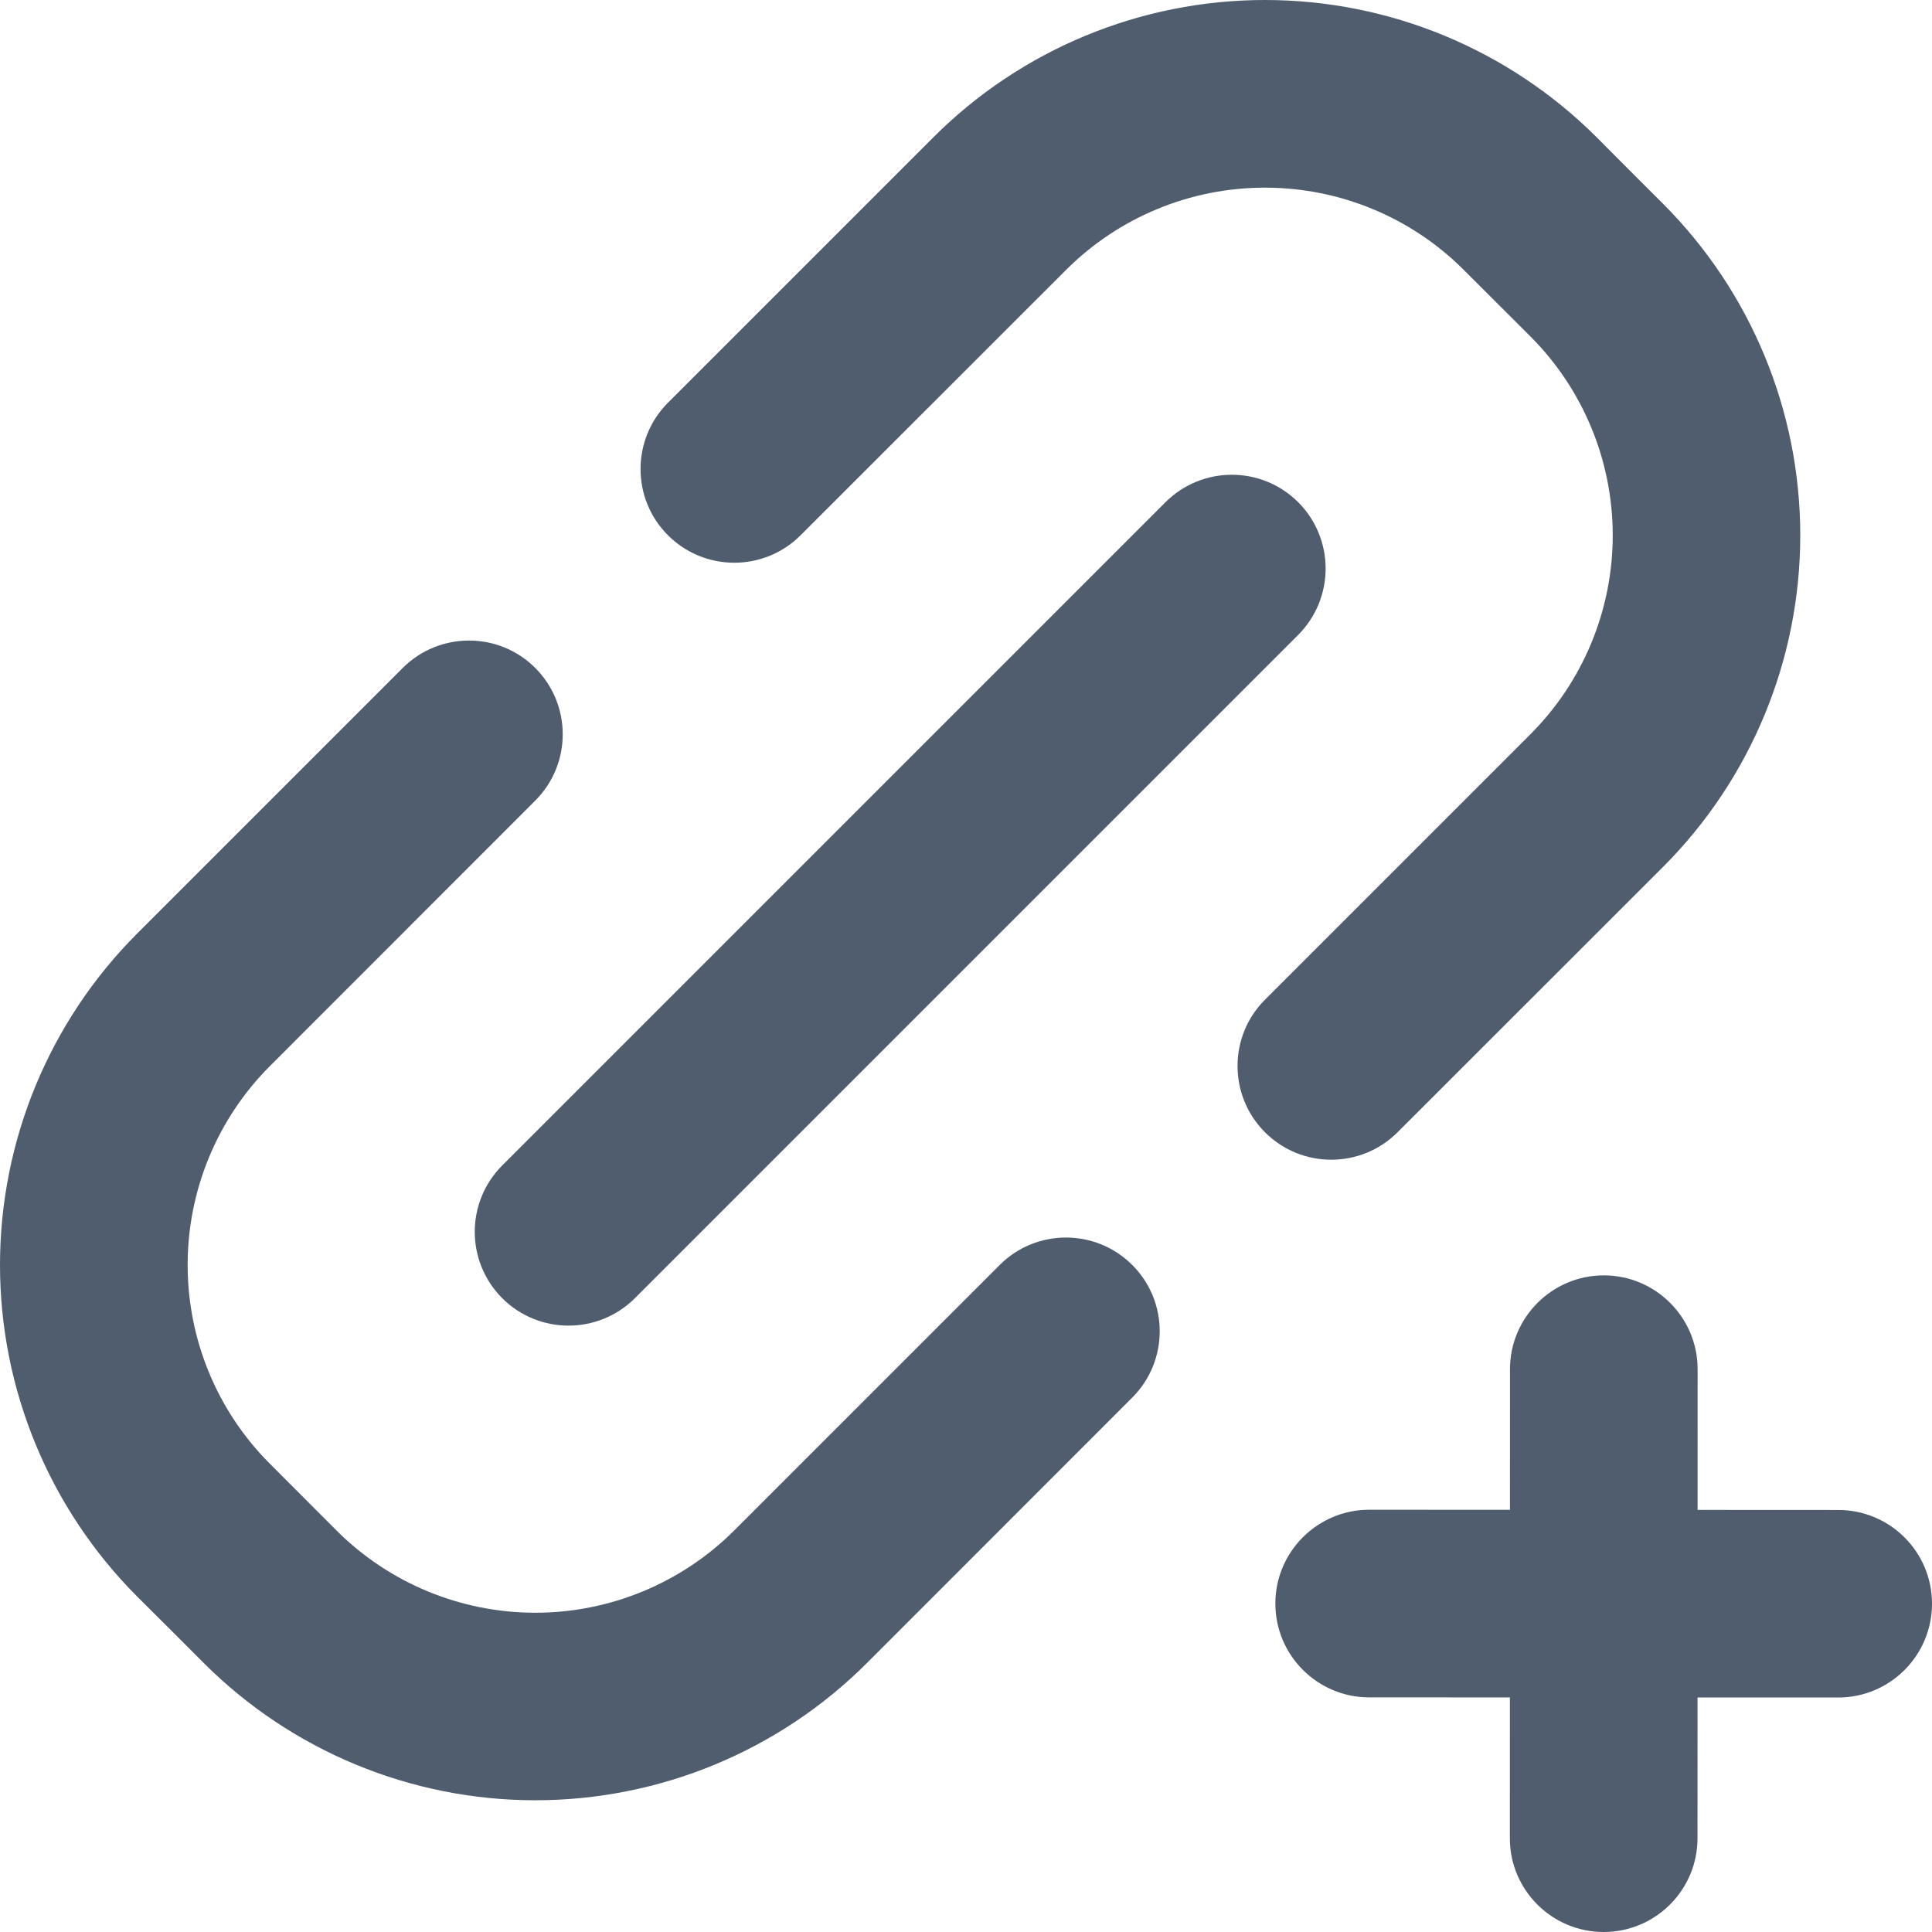 <svg viewBox="0 0 16 16" fill="none" xmlns="http://www.w3.org/2000/svg">
    <path fill-rule="evenodd" clip-rule="evenodd"
        d="M3.335 5.532C2.748 6.119 1.639 7.228 1.137 7.73C0.409 8.458 0 9.446 0 10.476C0 11.506 0.409 12.494 1.137 13.223C1.32 13.405 1.505 13.589 1.687 13.772C2.415 14.5 3.403 14.909 4.433 14.909C5.464 14.909 6.452 14.5 7.18 13.772L9.377 11.574C9.68 11.271 9.68 10.779 9.377 10.476C9.074 10.173 8.582 10.173 8.279 10.476C7.692 11.063 6.583 12.172 6.081 12.674C5.645 13.11 5.052 13.356 4.433 13.356C3.815 13.356 3.222 13.11 2.786 12.674C2.603 12.491 2.418 12.306 2.236 12.123C1.799 11.687 1.554 11.094 1.554 10.476C1.554 9.857 1.799 9.265 2.236 8.828L4.433 6.63C4.736 6.327 4.736 5.835 4.433 5.532C4.131 5.229 3.638 5.229 3.335 5.532Z"
        fill="#505D6E" />
    <path fill-rule="evenodd" clip-rule="evenodd"
        d="M11.574 9.377C12.162 8.79 13.27 7.681 13.772 7.18C14.5 6.452 14.909 5.464 14.909 4.433C14.909 3.403 14.5 2.415 13.772 1.687C13.589 1.505 13.405 1.32 13.223 1.137C12.494 0.409 11.506 0 10.476 0C9.446 0 8.458 0.409 7.73 1.137C7.228 1.639 6.119 2.748 5.532 3.335C5.229 3.638 5.229 4.131 5.532 4.433C5.835 4.736 6.327 4.736 6.63 4.433C7.218 3.846 8.326 2.738 8.828 2.236C9.265 1.799 9.857 1.554 10.476 1.554C11.094 1.554 11.687 1.799 12.123 2.236C12.306 2.418 12.491 2.603 12.674 2.786C13.11 3.222 13.356 3.815 13.356 4.433C13.356 5.052 13.11 5.645 12.674 6.081C12.172 6.583 11.063 7.692 10.476 8.279C10.173 8.582 10.173 9.074 10.476 9.377C10.779 9.68 11.271 9.68 11.574 9.377Z"
        fill="#505D6E" />
    <path fill-rule="evenodd" clip-rule="evenodd"
        d="M5.258 10.751L10.751 5.258C11.054 4.954 11.054 4.463 10.751 4.159C10.447 3.856 9.956 3.856 9.652 4.159L4.159 9.652C3.856 9.956 3.856 10.447 4.159 10.751C4.463 11.054 4.954 11.054 5.258 10.751Z"
        fill="#505D6E" />
    <path fill-rule="evenodd" clip-rule="evenodd"
        d="M12.505 11.339L12.504 15.224C12.504 15.652 12.852 16 13.281 16C13.71 16 14.058 15.652 14.058 15.224L14.059 11.339C14.059 10.911 13.711 10.562 13.282 10.562C12.854 10.562 12.505 10.911 12.505 11.339Z"
        fill="#505D6E" />
    <path fill-rule="evenodd" clip-rule="evenodd"
        d="M11.339 14.057L15.224 14.058C15.652 14.058 16 13.71 16 13.281C16 12.852 15.652 12.505 15.224 12.505L11.339 12.503C10.911 12.503 10.562 12.851 10.562 13.28C10.562 13.709 10.911 14.057 11.339 14.057Z"
        fill="#505D6E" />
</svg>